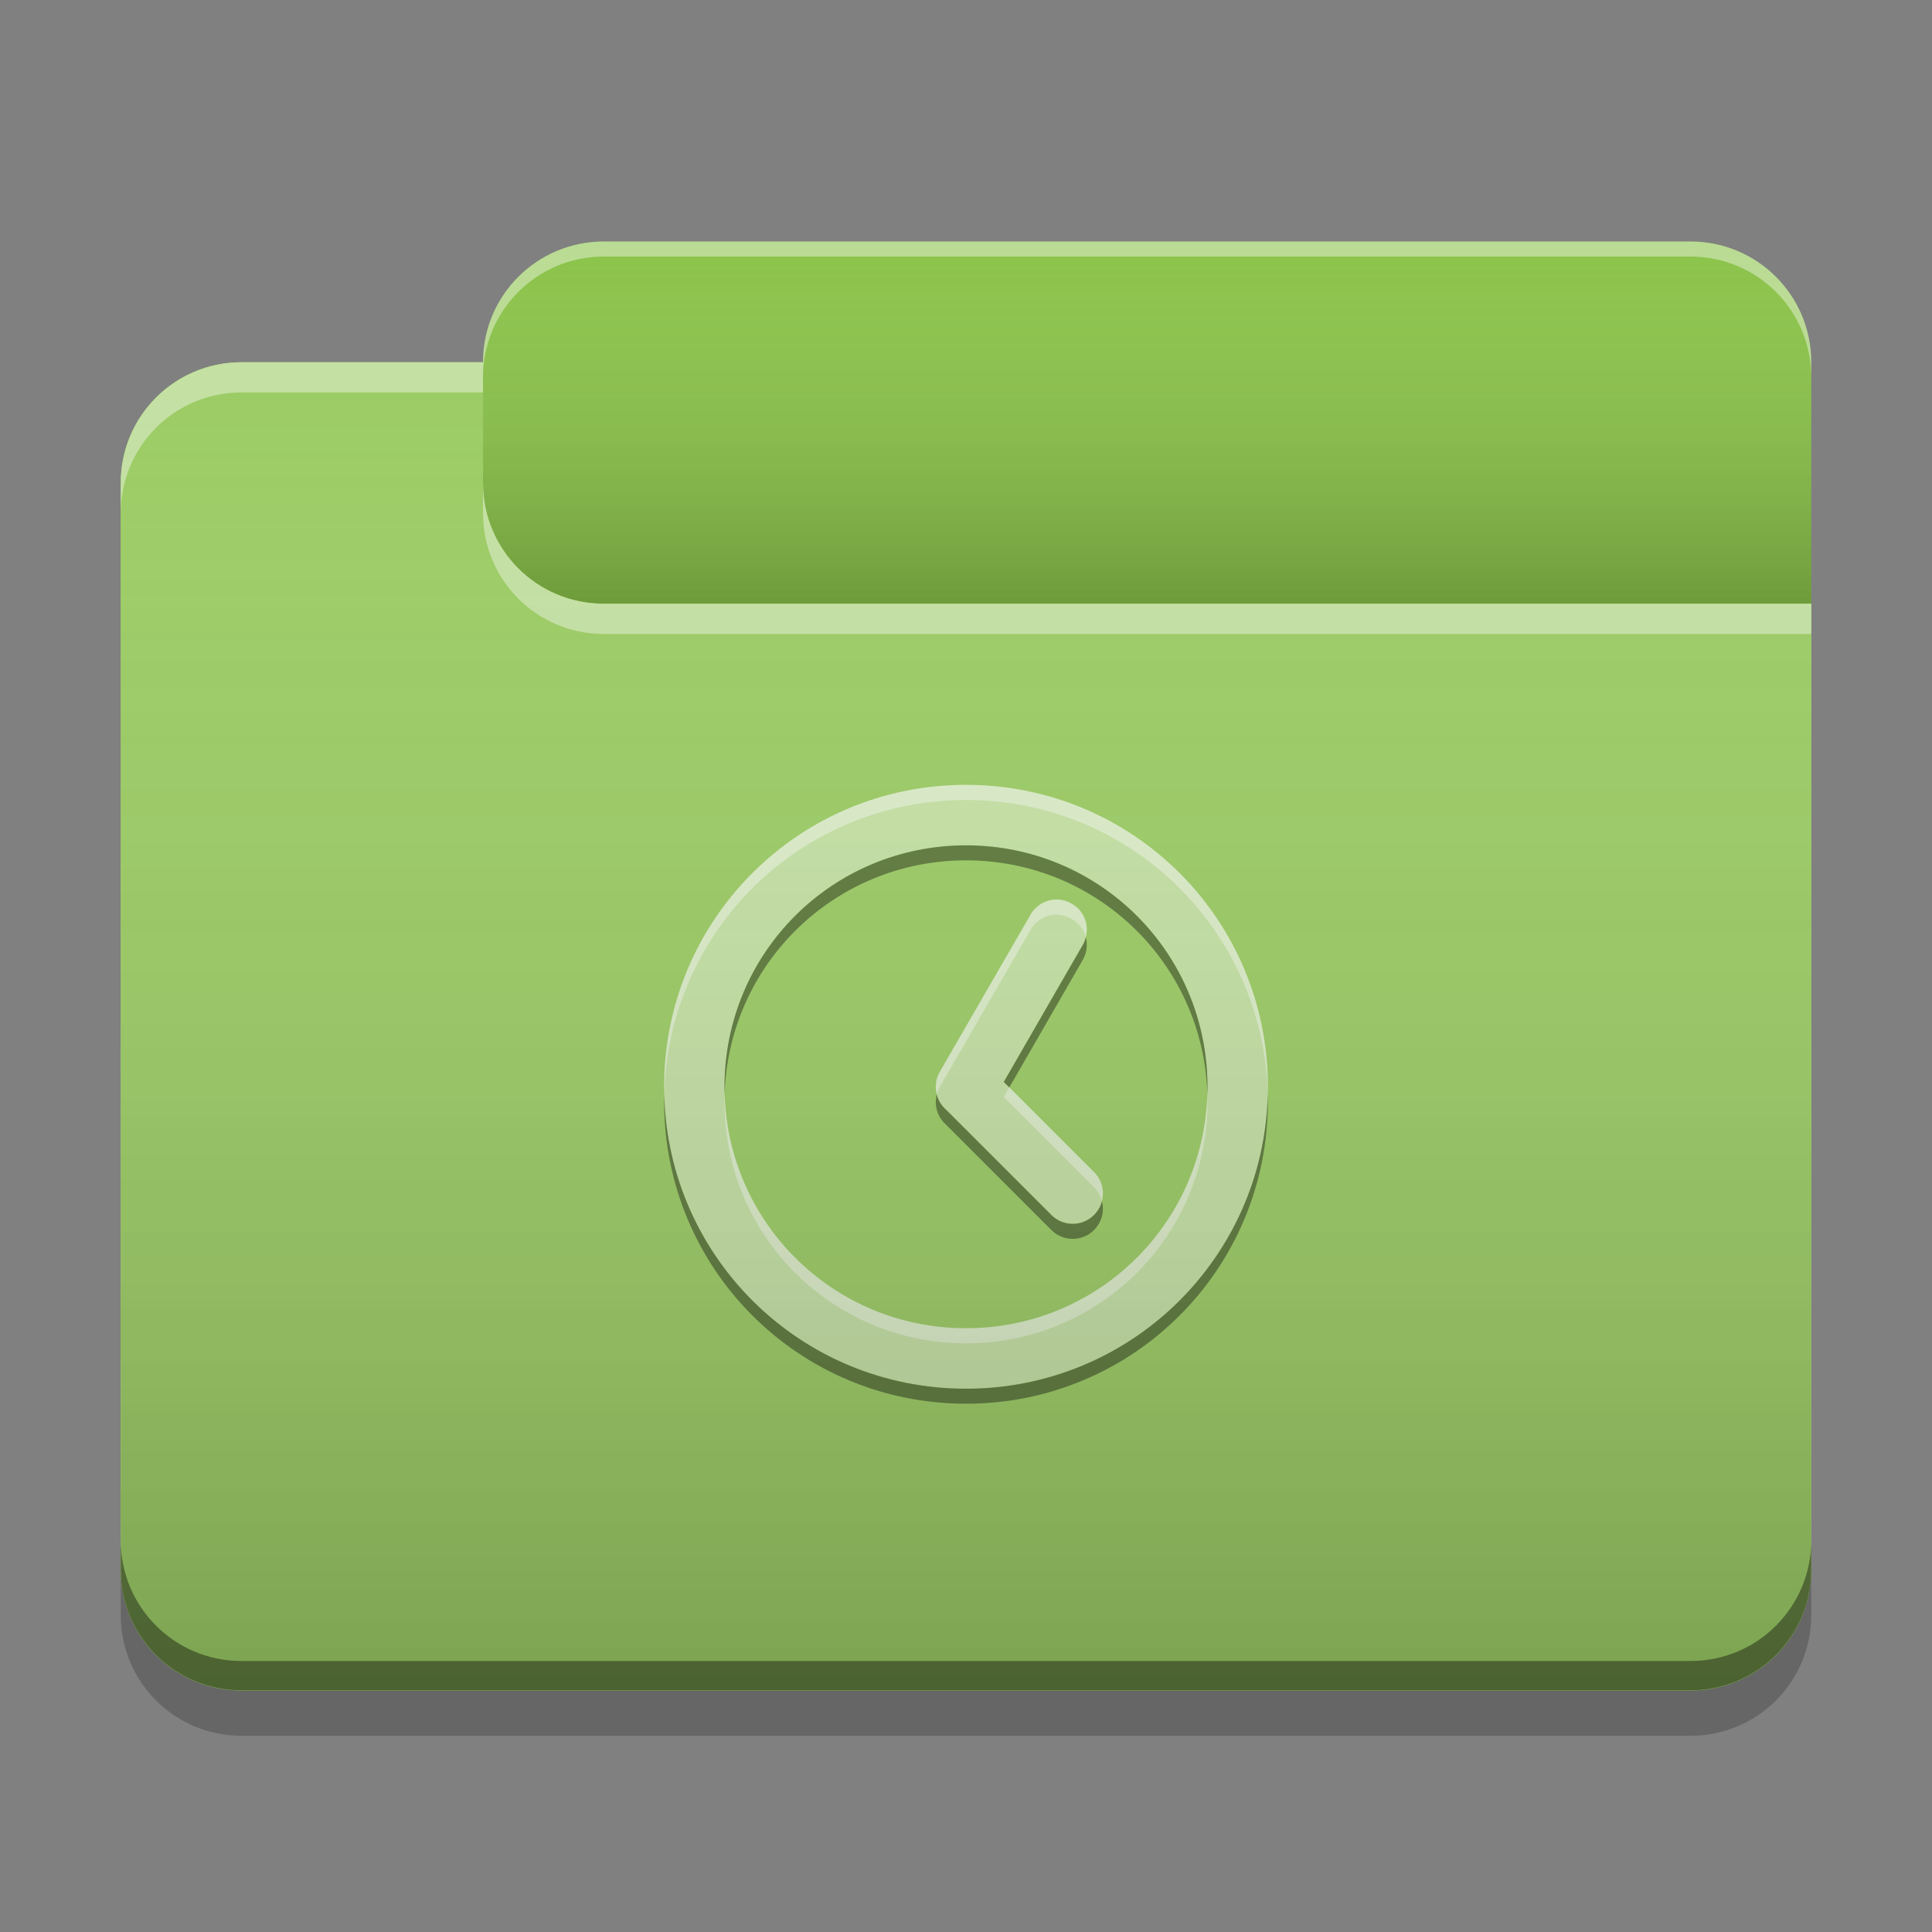 
<svg xmlns="http://www.w3.org/2000/svg" xmlns:xlink="http://www.w3.org/1999/xlink" width="64" height="64" viewBox="0 0 64 64" version="1.1">
<rect x="0" y="0" width="64" height="64" fill="#808080" stroke="none"/>
<defs>
<linearGradient id="linear0" gradientUnits="userSpaceOnUse" x1="10.054" y1="-209.708" x2="10.054" y2="-212.883" gradientTransform="matrix(3.78,0,0,3.78,0,812.598)">
<stop offset="0" style="stop-color:rgb(0%,0%,0%);stop-opacity:0.2;"/>
<stop offset="1" style="stop-color:rgb(100%,100%,100%);stop-opacity:0;"/>
</linearGradient>
<linearGradient id="linear1" gradientUnits="userSpaceOnUse" x1="8.996" y1="-200.183" x2="8.996" y2="-211.825" gradientTransform="matrix(3.78,0,0,3.78,0,812.598)">
<stop offset="0" style="stop-color:rgb(0%,0%,0%);stop-opacity:0.2;"/>
<stop offset="1" style="stop-color:rgb(100%,100%,100%);stop-opacity:0;"/>
</linearGradient>
</defs>
<g id="surface1">
<path style=" stroke:none;fill-rule:nonzero;fill:rgb(54.51%,76.471%,29.02%);fill-opacity:1;" d="M 20 8 L 56 8 C 58.211 8 60 9.789 60 12 L 60 24 C 60 26.211 58.211 28 56 28 L 20 28 C 17.789 28 16 26.211 16 24 L 16 12 C 16 9.789 17.789 8 20 8 Z M 20 8 "/>
<path style=" stroke:none;fill-rule:nonzero;fill:url(#linear0);" d="M 20 8 L 56 8 C 58.211 8 60 9.789 60 12 L 60 24 C 60 26.211 58.211 28 56 28 L 20 28 C 17.789 28 16 26.211 16 24 L 16 12 C 16 9.789 17.789 8 20 8 Z M 20 8 "/>
<path style=" stroke:none;fill-rule:nonzero;fill:rgb(61.176%,80%,39.608%);fill-opacity:1;" d="M 8 12 C 5.785 12 4 13.785 4 16 L 4 52 C 4 54.215 5.785 56 8 56 L 56 56 C 58.215 56 60 54.215 60 52 L 60 20 L 20 20 C 17.785 20 16 18.215 16 16 L 16 12 Z M 8 12 "/>
<path style=" stroke:none;fill-rule:nonzero;fill:rgb(61.176%,80%,39.608%);fill-opacity:1;" d="M 8 12 C 5.785 12 4 13.785 4 16 L 4 52 C 4 54.215 5.785 56 8 56 L 56 56 C 58.215 56 60 54.215 60 52 L 60 20 L 20 20 C 17.785 20 16 18.215 16 16 L 16 12 Z M 8 12 "/>
<path style=" stroke:none;fill-rule:nonzero;fill:rgb(0.392%,0.392%,0.392%);fill-opacity:0.4;" d="M 8 55.992 C 5.785 55.992 4 54.207 4 51.992 L 4 51.023 C 4 53.238 5.785 55.023 8 55.023 L 56 55.023 C 58.215 55.023 60 53.238 60 51.023 L 60 51.992 C 60 54.207 58.215 55.992 56 55.992 Z M 8 55.992 "/>
<path style=" stroke:none;fill-rule:nonzero;fill:rgb(0%,0%,0%);fill-opacity:0.2;" d="M 4 52 L 4 53.5 C 4 55.715 5.785 57.5 8 57.5 L 56 57.5 C 58.215 57.5 60 55.715 60 53.5 L 60 52 C 60 54.215 58.215 56 56 56 L 8 56 C 5.785 56 4 54.215 4 52 Z M 4 52 "/>
<path style=" stroke:none;fill-rule:nonzero;fill:rgb(100%,100%,100%);fill-opacity:0.4;" d="M 8 12 C 5.785 12 4 13.785 4 16 L 4 17 C 4 14.785 5.785 13 8 13 L 16 13 L 16 12 Z M 16 16 L 16 17 C 16 19.215 17.785 21 20 21 L 60 21 L 60 20 L 20 20 C 17.785 20 16 18.215 16 16 Z M 16 16 "/>
<path style=" stroke:none;fill-rule:nonzero;fill:rgb(100%,100%,100%);fill-opacity:0.4;" d="M 20 8 C 17.785 8 16 9.785 16 12 L 16 12.5 C 16 10.285 17.785 8.5 20 8.5 L 56 8.5 C 58.215 8.5 60 10.285 60 12.5 L 60 12 C 60 9.785 58.215 8 56 8 Z M 20 8 "/>
<path style=" stroke:none;fill-rule:nonzero;fill:rgb(77.255%,88.235%,64.706%);fill-opacity:1;" d="M 32 26 C 26.461 26 22 30.461 22 36 C 22 41.539 26.461 46 32 46 C 37.539 46 42 41.539 42 36 C 42 30.461 37.539 26 32 26 Z M 32 28 C 36.434 28 40 31.566 40 36 C 40 40.434 36.434 44 32 44 C 27.566 44 24 40.434 24 36 C 24 31.566 27.566 28 32 28 Z M 34.973 29.797 C 34.641 29.809 34.316 29.988 34.137 30.305 L 31.164 35.449 C 31.156 35.465 31.148 35.477 31.141 35.492 L 31.137 35.5 C 31.125 35.516 31.117 35.531 31.109 35.547 C 31.102 35.559 31.094 35.578 31.09 35.594 C 31.074 35.621 31.062 35.652 31.051 35.688 C 31.047 35.695 31.043 35.703 31.043 35.715 C 31.039 35.727 31.035 35.738 31.031 35.75 C 31.027 35.758 31.027 35.766 31.027 35.773 C 31.023 35.777 31.023 35.777 31.023 35.781 C 31.02 35.789 31.02 35.797 31.016 35.809 C 31.016 35.816 31.016 35.82 31.016 35.828 C 31.012 35.836 31.012 35.848 31.012 35.859 C 31 35.922 30.996 35.984 31 36.047 C 31.012 36.32 31.133 36.578 31.344 36.758 L 34.828 40.242 C 35.219 40.633 35.852 40.633 36.242 40.242 C 36.633 39.852 36.633 39.219 36.242 38.828 L 33.25 35.836 L 35.863 31.305 C 36.141 30.824 35.988 30.219 35.516 29.945 L 35.484 29.93 C 35.324 29.836 35.148 29.793 34.973 29.797 Z M 34.973 29.797 "/>
<path style=" stroke:none;fill-rule:nonzero;fill:rgb(100%,100%,100%);fill-opacity:0.4;" d="M 32 26 C 26.461 26 22 30.461 22 36 C 22 36.066 22.004 36.133 22.004 36.203 C 22.164 30.801 26.559 26.5 32 26.5 C 37.441 26.5 41.836 30.801 41.996 36.203 C 41.996 36.133 42 36.066 42 36 C 42 30.461 37.539 26 32 26 Z M 34.973 29.797 C 34.641 29.809 34.316 29.988 34.137 30.305 L 31.164 35.449 C 31.156 35.465 31.148 35.477 31.141 35.492 L 31.137 35.5 C 31.125 35.516 31.117 35.531 31.109 35.547 C 31.102 35.559 31.094 35.578 31.09 35.594 C 31.074 35.621 31.062 35.652 31.051 35.688 C 31.047 35.695 31.043 35.703 31.043 35.715 C 31.039 35.727 31.035 35.738 31.031 35.75 C 31.027 35.758 31.027 35.766 31.027 35.773 C 31.023 35.777 31.023 35.777 31.023 35.781 C 31.02 35.789 31.02 35.797 31.016 35.809 C 31.016 35.816 31.016 35.82 31.016 35.828 C 31.012 35.836 31.012 35.848 31.012 35.859 C 31 35.922 30.996 35.984 31 36.047 C 31.004 36.117 31.016 36.184 31.031 36.25 C 31.035 36.238 31.039 36.227 31.043 36.215 C 31.043 36.203 31.047 36.195 31.051 36.188 C 31.062 36.152 31.074 36.121 31.09 36.094 C 31.094 36.074 31.102 36.059 31.109 36.047 C 31.117 36.031 31.125 36.016 31.137 36 L 31.141 35.992 C 31.148 35.98 31.156 35.965 31.164 35.949 L 34.137 30.805 C 34.316 30.488 34.641 30.305 34.973 30.297 L 34.973 30.301 C 35.148 30.297 35.324 30.34 35.484 30.434 L 35.516 30.449 C 35.746 30.582 35.902 30.797 35.969 31.039 C 36.074 30.621 35.902 30.168 35.516 29.945 L 35.484 29.93 C 35.324 29.836 35.148 29.793 34.973 29.797 Z M 33.434 36.02 L 33.25 36.34 L 36.242 39.328 C 36.371 39.461 36.457 39.617 36.5 39.781 C 36.586 39.449 36.5 39.086 36.242 38.828 Z M 24.004 36.215 C 24.004 36.309 24 36.402 24 36.5 C 24 40.934 27.566 44.5 32 44.5 C 36.434 44.5 40 40.934 40 36.5 C 40 36.402 39.996 36.309 39.996 36.215 C 39.883 40.547 36.359 44 32 44 C 27.641 44 24.117 40.547 24.004 36.215 Z M 24.004 36.215 "/>
<path style=" stroke:none;fill-rule:nonzero;fill:rgb(0.784%,0.784%,0.784%);fill-opacity:0.4;" d="M 32 28.004 C 27.566 28.004 24 31.57 24 36.004 C 24 36.086 24 36.168 24.004 36.25 C 24.133 31.938 27.652 28.5 32 28.5 C 36.348 28.5 39.867 31.938 39.996 36.25 C 40 36.168 40 36.086 40 36.004 C 40 31.57 36.434 28.004 32 28.004 Z M 35.969 31.047 C 35.949 31.137 35.914 31.227 35.863 31.312 L 33.25 35.844 L 33.434 36.023 L 35.863 31.809 C 36.004 31.566 36.035 31.293 35.969 31.047 Z M 31.031 36.254 C 31.027 36.262 31.027 36.266 31.027 36.27 C 31.023 36.273 31.023 36.277 31.023 36.281 C 31.02 36.289 31.02 36.301 31.016 36.312 C 31.016 36.316 31.016 36.32 31.016 36.328 C 31.012 36.336 31.012 36.348 31.012 36.359 C 31 36.422 30.996 36.488 31 36.551 C 31.012 36.82 31.133 37.078 31.344 37.262 L 34.828 40.746 C 35.219 41.137 35.852 41.137 36.242 40.746 C 36.5 40.484 36.59 40.121 36.504 39.789 C 36.461 39.957 36.375 40.117 36.242 40.25 C 35.852 40.641 35.219 40.641 34.828 40.25 L 31.344 36.766 C 31.184 36.629 31.078 36.449 31.031 36.254 Z M 22.004 36.266 C 22.004 36.344 22 36.422 22 36.5 C 22 42.039 26.461 46.5 32 46.5 C 37.539 46.5 42 42.039 42 36.5 C 42 36.422 41.996 36.344 41.996 36.266 C 41.859 41.684 37.453 46.004 32 46.004 C 26.547 46.004 22.141 41.684 22.004 36.266 Z M 22.004 36.266 "/>
<path style=" stroke:none;fill-rule:nonzero;fill:url(#linear1);" d="M 8 12 C 5.785 12 4 13.785 4 16 L 4 52 C 4 54.215 5.785 56 8 56 L 56 56 C 58.215 56 60 54.215 60 52 L 60 20 L 20 20 C 17.785 20 16 18.215 16 16 L 16 12 Z M 8 12 "/>
</g>
</svg>
